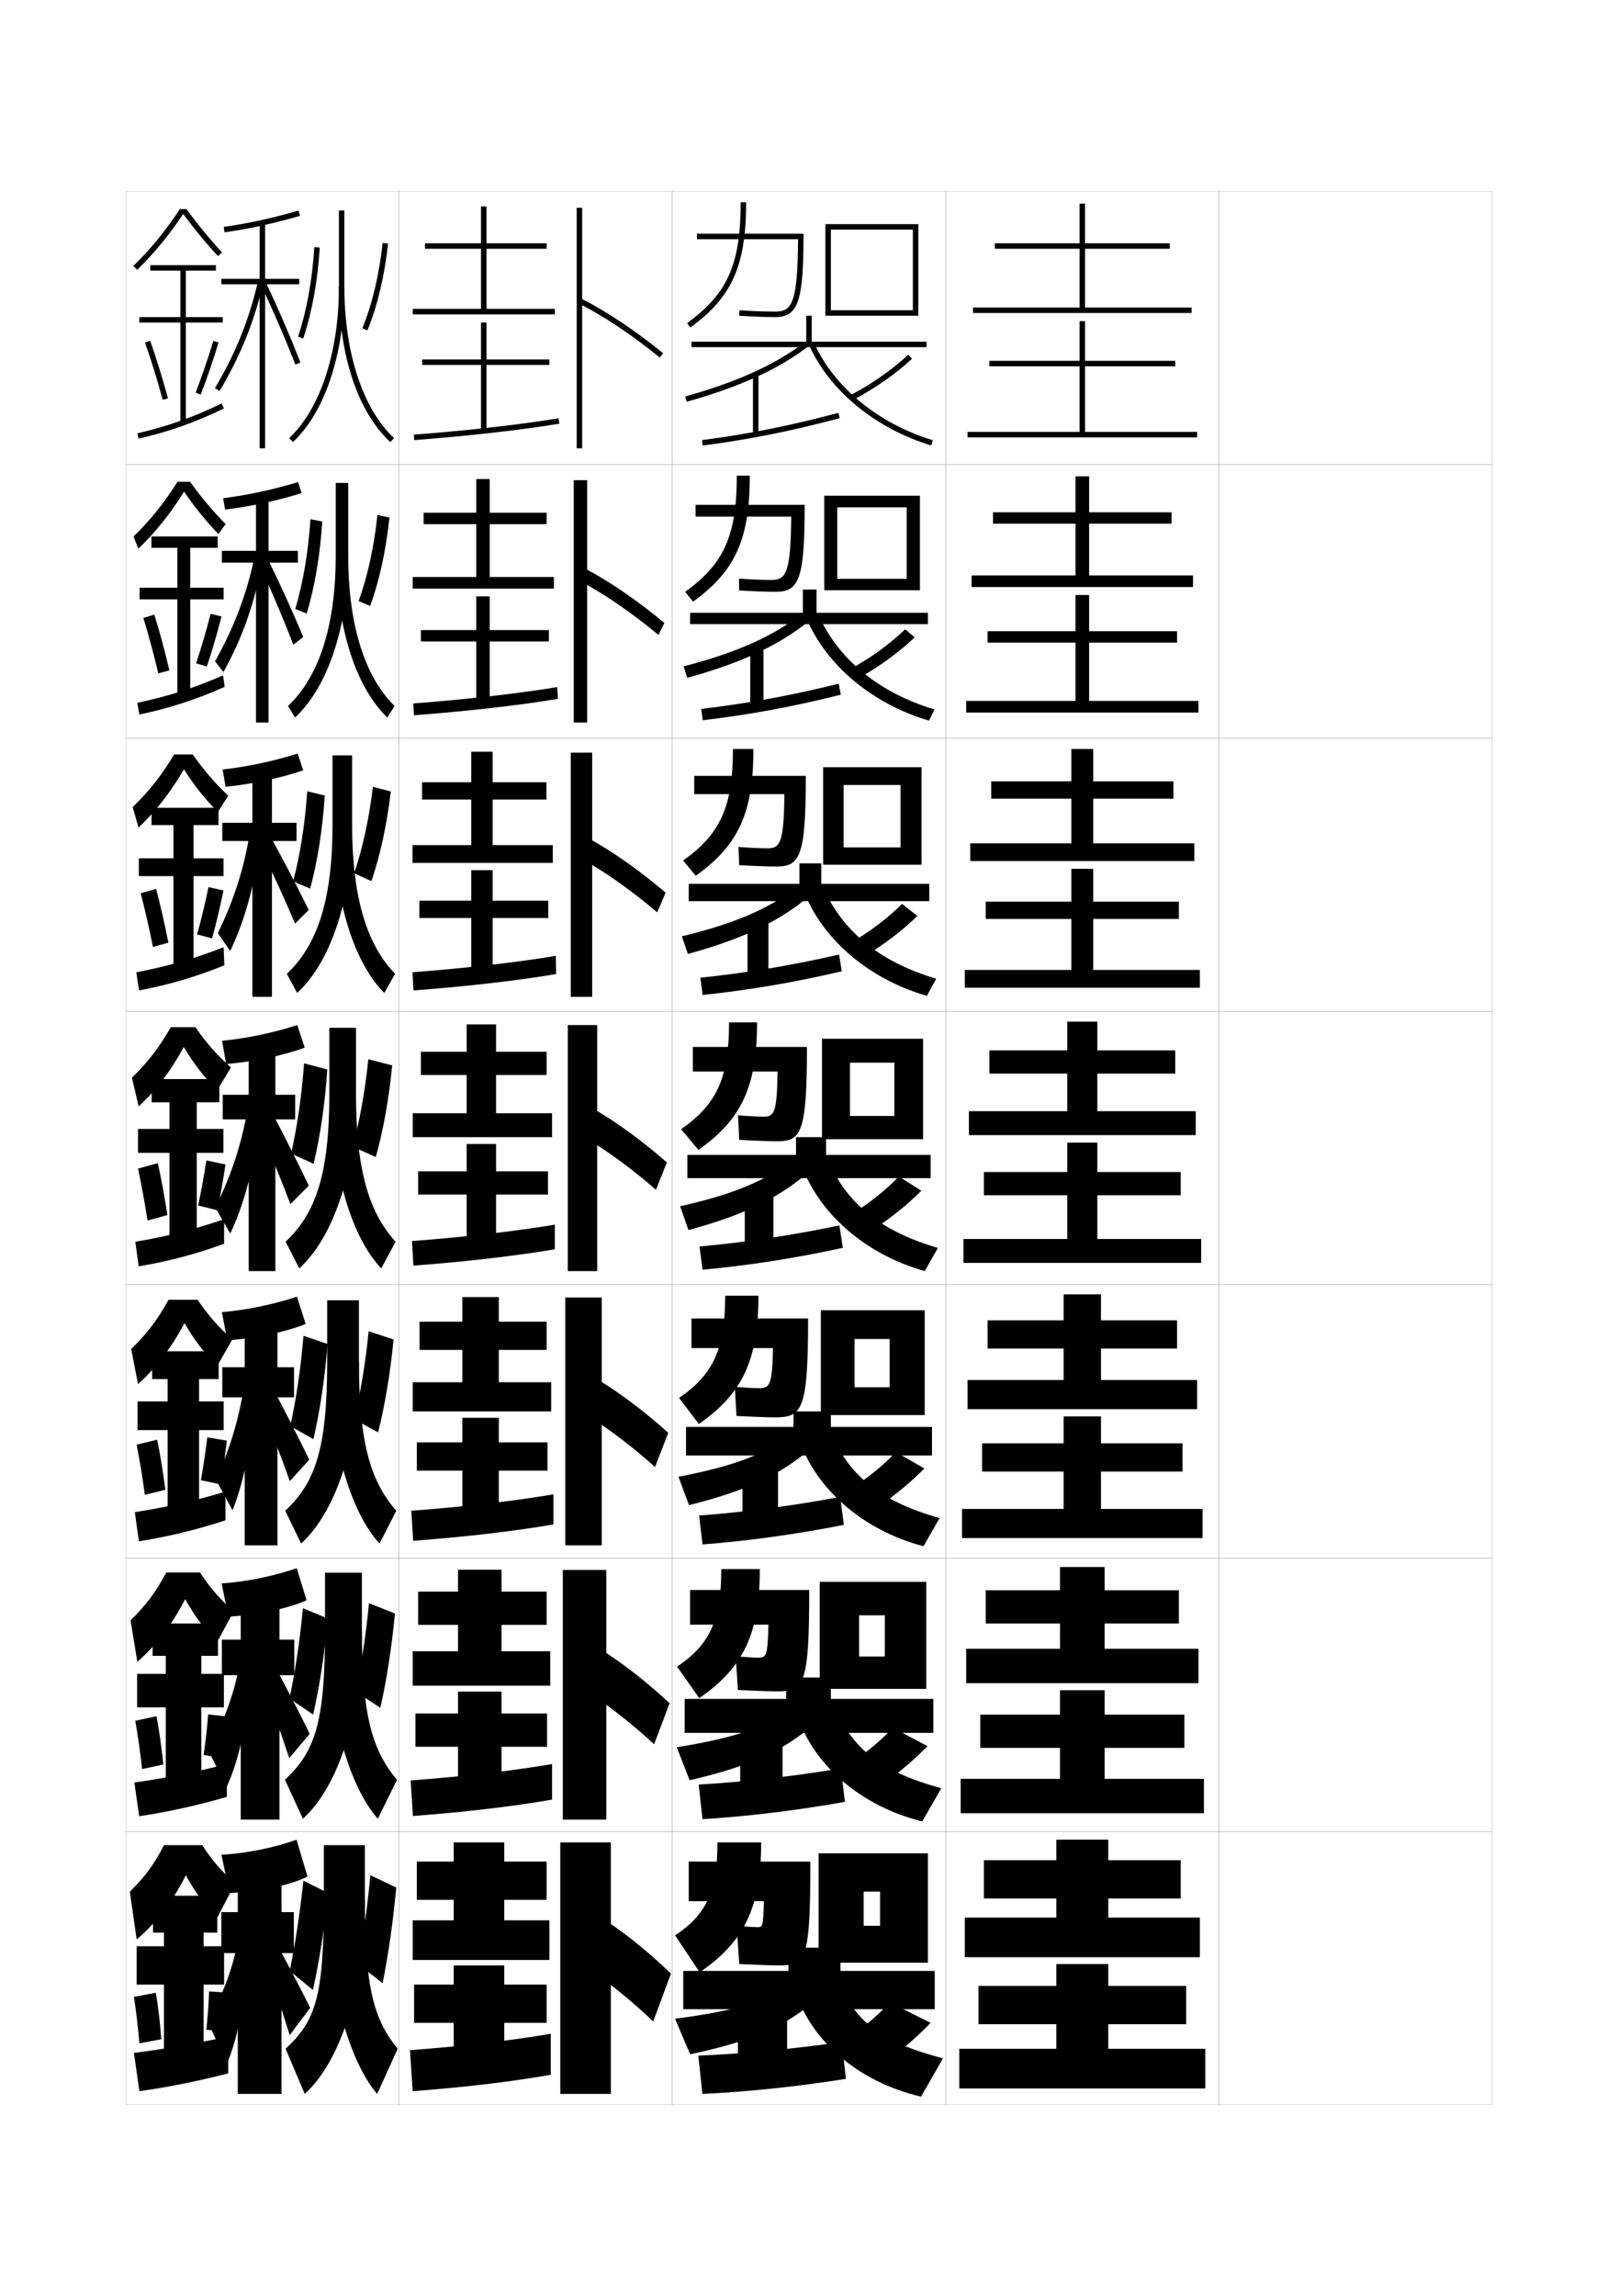 <?xml version="1.0" encoding="utf-8"?>
<!-- Generator: Adobe Illustrator 15.0.2, SVG Export Plug-In . SVG Version: 6.00 Build 0)  -->
<!DOCTYPE svg PUBLIC "-//W3C//DTD SVG 1.1//EN" "http://www.w3.org/Graphics/SVG/1.1/DTD/svg11.dtd">
<svg version="1.1" id="glyphs" xmlns="http://www.w3.org/2000/svg" xmlns:xlink="http://www.w3.org/1999/xlink" x="0px" y="0px"
	 width="592px" height="840px" viewBox="0 0 592 840" enable-background="new 0 0 592 840" xml:space="preserve">
<g>
	<rect x="46" y="70" fill="none" stroke="#999999" stroke-width="0.1" width="100" height="100"/>
	<rect x="46" y="170" fill="none" stroke="#999999" stroke-width="0.1" width="100" height="100"/>
	<rect x="46" y="270" fill="none" stroke="#999999" stroke-width="0.1" width="100" height="100"/>
	<rect x="46" y="370" fill="none" stroke="#999999" stroke-width="0.1" width="100" height="100"/>
	<rect x="46" y="470" fill="none" stroke="#999999" stroke-width="0.1" width="100" height="100"/>
	<rect x="46" y="570" fill="none" stroke="#999999" stroke-width="0.1" width="100" height="100"/>
	<rect x="46" y="670" fill="none" stroke="#999999" stroke-width="0.1" width="100" height="100"/>
	<rect x="146" y="70" fill="none" stroke="#999999" stroke-width="0.1" width="100" height="100"/>
	<rect x="146" y="170" fill="none" stroke="#999999" stroke-width="0.1" width="100" height="100"/>
	<rect x="146" y="270" fill="none" stroke="#999999" stroke-width="0.1" width="100" height="100"/>
	<rect x="146" y="370" fill="none" stroke="#999999" stroke-width="0.1" width="100" height="100"/>
	<rect x="146" y="470" fill="none" stroke="#999999" stroke-width="0.1" width="100" height="100"/>
	<rect x="146" y="570" fill="none" stroke="#999999" stroke-width="0.1" width="100" height="100"/>
	<rect x="146" y="670" fill="none" stroke="#999999" stroke-width="0.1" width="100" height="100"/>
	<rect x="246" y="70" fill="none" stroke="#999999" stroke-width="0.1" width="100" height="100"/>
	<rect x="246" y="170" fill="none" stroke="#999999" stroke-width="0.1" width="100" height="100"/>
	<rect x="246" y="270" fill="none" stroke="#999999" stroke-width="0.1" width="100" height="100"/>
	<rect x="246" y="370" fill="none" stroke="#999999" stroke-width="0.1" width="100" height="100"/>
	<rect x="246" y="470" fill="none" stroke="#999999" stroke-width="0.1" width="100" height="100"/>
	<rect x="246" y="570" fill="none" stroke="#999999" stroke-width="0.1" width="100" height="100"/>
	<rect x="246" y="670" fill="none" stroke="#999999" stroke-width="0.1" width="100" height="100"/>
	<rect x="346" y="70" fill="none" stroke="#999999" stroke-width="0.1" width="100" height="100"/>
	<rect x="346" y="170" fill="none" stroke="#999999" stroke-width="0.1" width="100" height="100"/>
	<rect x="346" y="270" fill="none" stroke="#999999" stroke-width="0.1" width="100" height="100"/>
	<rect x="346" y="370" fill="none" stroke="#999999" stroke-width="0.1" width="100" height="100"/>
	<rect x="346" y="470" fill="none" stroke="#999999" stroke-width="0.1" width="100" height="100"/>
	<rect x="346" y="570" fill="none" stroke="#999999" stroke-width="0.1" width="100" height="100"/>
	<rect x="346" y="670" fill="none" stroke="#999999" stroke-width="0.1" width="100" height="100"/>
	<rect x="446" y="70" fill="none" stroke="#999999" stroke-width="0.1" width="100" height="100"/>
	<rect x="446" y="170" fill="none" stroke="#999999" stroke-width="0.1" width="100" height="100"/>
	<rect x="446" y="270" fill="none" stroke="#999999" stroke-width="0.1" width="100" height="100"/>
	<rect x="446" y="370" fill="none" stroke="#999999" stroke-width="0.1" width="100" height="100"/>
	<rect x="446" y="470" fill="none" stroke="#999999" stroke-width="0.1" width="100" height="100"/>
	<rect x="446" y="570" fill="none" stroke="#999999" stroke-width="0.1" width="100" height="100"/>
	<rect x="446" y="670" fill="none" stroke="#999999" stroke-width="0.1" width="100" height="100"/>
</g>
<g>
	<g>
		<polygon points="397,112.5 397,91 428,91 428,89 397,89 397,74.5 395,74.5 395,89 364,89 364,91 395,91 395,112.5 356,112.5 
			356,114.5 436,114.5 436,112.5 		"/>
		<polygon points="397,158 397,134 430,134 430,132 397,132 397,117.5 395,117.5 395,132 362,132 362,134 395,134 395,158 354,158 
			354,160 438,160 438,158 		"/>
	</g>
	<g>
		<polygon points="398.5,210.5 398.5,191.583 428.666,191.583 428.666,187.416 398.5,187.416 
			398.5,174.25 393.5,174.25 393.5,187.416 363.333,187.416 363.333,191.583 393.5,191.583 
			393.5,210.5 355.5,210.5 355.5,214.75 436.5,214.75 436.5,210.5 		"/>
		<polygon points="398.5,256.417 398.5,235.083 430.666,235.083 430.666,230.917 398.5,230.917 
			398.5,217.666 393.5,217.666 393.5,230.917 361.333,230.917 361.333,235.083 393.5,235.083 
			393.5,256.417 353.5,256.417 353.5,260.667 438.5,260.667 438.5,256.417 		"/>
	</g>
	<g>
		<polygon points="400,308.5 400,292.167 429.334,292.167 429.334,285.833 400,285.833 400,274 392,274 
			392,285.833 362.667,285.833 362.667,292.167 392,292.167 392,308.5 355,308.5 355,315 437,315 
			437,308.5 		"/>
		<polygon points="400,354.833 400,336.167 431.334,336.167 431.334,329.833 400,329.833 
			400,317.833 392,317.833 392,329.833 360.666,329.833 360.666,336.167 392,336.167 
			392,354.833 353,354.833 353,361.333 439,361.333 439,354.833 		"/>
	</g>
	<g>
		<polygon points="401.5,406.5 401.5,392.75 430,392.75 430,384.25 401.5,384.25 401.5,373.75 390.5,373.75 390.5,384.25 
			362,384.25 362,392.75 390.5,392.75 390.5,406.5 354.5,406.5 354.5,415.25 437.5,415.25 437.5,406.5 		"/>
		<polygon points="401.5,453.25 401.5,437.25 432,437.25 432,428.75 401.5,428.75 401.5,418 390.5,418 390.5,428.75 360,428.75 
			360,437.25 390.5,437.25 390.5,453.25 352.5,453.25 352.5,462 439.5,462 439.5,453.25 		"/>
	</g>
	<g>
		<polygon points="402.833,504.833 402.833,493.333 430.666,493.333 430.666,483 402.833,483 
			402.833,473.5 389.166,473.5 389.166,483 361.333,483 361.333,493.333 389.166,493.333 
			389.166,504.833 354,504.833 354,515.5 438,515.5 438,504.833 		"/>
		<polygon points="402.833,552 402.833,538.333 432.666,538.333 432.666,528 402.833,528 
			402.833,518.166 389.166,518.166 389.166,528 359.333,528 359.333,538.333 
			389.166,538.333 389.166,552 352,552 352,562.667 440,562.667 440,552 		"/>
	</g>
	<g>
		<polygon points="404.167,603.167 404.167,593.917 431.334,593.917 431.334,581.75 
			404.167,581.75 404.167,573.25 387.834,573.25 387.834,581.75 360.666,581.75 360.666,593.917 
			387.834,593.917 387.834,603.167 353.5,603.167 353.5,615.75 438.5,615.75 438.5,603.167 		"/>
		<polygon points="404.167,650.75 404.167,639.417 433.334,639.417 433.334,627.25 404.167,627.25 
			404.167,618.333 387.834,618.333 387.834,627.25 358.666,627.25 358.666,639.417 
			387.834,639.417 387.834,650.75 351.5,650.75 351.5,663.333 440.5,663.333 440.5,650.75 		"/>
	</g>
	<g>
		<polygon points="405.5,701.5 405.5,694.5 432,694.5 432,680.5 405.5,680.5 405.5,673 386.5,673 386.5,680.5 360,680.5 360,694.5 
			386.5,694.5 386.5,701.5 353,701.5 353,716 439,716 439,701.5 		"/>
		<polygon points="405.5,749.5 405.5,740.5 434,740.5 434,726.5 405.5,726.5 405.5,718.5 386.5,718.5 386.5,726.5 358,726.5 
			358,740.5 386.5,740.5 386.5,749.5 351,749.5 351,764 441,764 441,749.5 		"/>
	</g>
</g>
<g>
	<g>
		<polygon points="178,113 178,91 200,91 200,89 178,89 178,75.5 176,75.5 176,89 155.5,89 155.5,91 176,91 176,113 151,113 
			151,115 203,115 203,113 		"/>
		<polygon points="201,131.5 178,131.5 178,118 176,118 176,131.5 154.5,131.5 154.5,133.5 176,133.5 176,157.5 178,157.5 
			178,133.5 201,133.5 		"/>
		<path d="M151.424,159.003l0.152,1.994c19.877-1.513,39.723-3.76,53.09-6.011
			l-0.332-1.973C191.023,155.256,171.244,157.494,151.424,159.003z"/>
	</g>
	<g>
		<polygon points="179.167,211.083 179.167,191.75 200,191.75 200,187.583 
			179.167,187.583 179.167,175.25 174.25,175.25 174.25,187.583 155,187.583 
			155,191.75 174.25,191.75 174.25,211.083 151,211.083 151,215.333 
			202.666,215.333 202.666,211.083 		"/>
		<polygon points="200.833,230.5 179.167,230.5 179.167,218.167 174.25,218.167 174.25,230.5 
			154,230.5 154,234.667 174.25,234.667 174.25,257.25 179.167,257.25 179.167,234.667 
			200.833,234.667 		"/>
		<path d="M151.199,257.335l0.268,4.329c19.839-1.507,39.17-3.719,52.643-6.007
			l-0.221-4.315C190.475,253.609,171.036,255.831,151.199,257.335z"/>
	</g>
	<g>
		<polygon points="180.263,309.167 180.263,292.5 199.93,292.5 199.93,286.167 180.263,286.167 
			180.263,275 172.43,275 172.43,286.167 154.43,286.167 154.43,292.5 172.43,292.5 
			172.43,309.167 150.93,309.167 150.93,315.667 202.263,315.667 202.263,309.167 		"/>
		<polygon points="200.597,329.5 180.263,329.5 180.263,318.333 172.43,318.333 172.43,329.5 
			153.43,329.5 153.43,335.833 172.43,335.833 172.43,357 180.263,357 180.263,335.833 
			200.597,335.833 		"/>
		<path d="M150.904,355.667l0.384,6.665c19.803-1.5,38.618-3.678,52.196-6.003
			l-0.11-6.658C189.856,351.963,170.758,354.167,150.904,355.667z"/>
	</g>
	<g>
		<polygon points="181.5,407.25 181.5,393.25 200,393.25 200,384.75 181.5,384.75 181.5,374.75 170.75,374.75 170.75,384.75 
			154,384.75 154,393.25 170.75,393.25 170.75,407.25 151,407.25 151,416 202,416 202,407.25 		"/>
		<polygon points="200.5,428.5 181.5,428.5 181.5,418.5 170.75,418.5 170.75,428.5 153,428.5 153,437 170.75,437 170.75,456.75 
			181.5,456.75 181.5,437 200.5,437 		"/>
		<path d="M150.75,454l0.5,9c19.766-1.495,38.066-3.638,51.75-6v-9
			C189.379,450.316,170.621,452.503,150.75,454z"/>
	</g>
	<g>
		<polygon points="182.5,505.667 182.5,493.833 200,493.833 200,483.5 182.5,483.5 182.5,474.5 
			169.166,474.5 169.166,483.5 153.5,483.5 153.5,493.833 169.166,493.833 
			169.166,505.667 151,505.667 151,516.333 201.667,516.333 201.667,505.667 		"/>
		<polygon points="200.333,527.666 182.5,527.666 182.5,518.667 169.166,518.667 169.166,527.666 
			152.5,527.666 152.5,538 169.166,538 169.166,556.5 182.5,556.5 182.5,538 200.333,538 		"/>
		<path d="M150.5,552.666l0.666,11c19.775-1.492,37.593-3.607,51.333-6v-11
			C188.775,549.008,170.387,551.174,150.5,552.666z"/>
	</g>
	<g>
		<polygon points="183.5,604.083 183.5,594.417 200,594.417 200,582.25 183.5,582.25 183.5,574.25 167.583,574.25 
			167.583,582.25 153,582.25 153,594.417 167.583,594.417 167.583,604.083 151,604.083 
			151,616.667 201.333,616.667 201.333,604.083 		"/>
		<polygon points="200.167,626.833 183.5,626.833 183.5,618.833 167.583,618.833 167.583,626.833 
			152,626.833 152,639 167.583,639 167.583,656.25 183.5,656.25 183.5,639 200.167,639 		"/>
		<path d="M150.25,651.333l0.833,13c19.784-1.491,37.118-3.578,50.917-6v-13
			C188.172,647.699,170.153,649.845,150.25,651.333z"/>
	</g>
	<g>
		<polygon points="184.5,702.5 184.5,695 200,695 200,681 184.5,681 184.5,674 166,674 166,681 152.5,681 152.5,695 166,695 
			166,702.5 151,702.5 151,717 201,717 201,702.5 		"/>
		<polygon points="200,726 184.5,726 184.5,719 166,719 166,726 151.5,726 151.5,740 166,740 166,756 184.5,756 184.5,740 200,740 
					"/>
		<path d="M150,750l1,15c19.794-1.489,36.644-3.549,50.5-6v-15
			C187.568,746.391,169.919,748.516,150,750z"/>
	</g>
</g>
<g>
	<g>
		<rect x="211" y="76" width="2" height="88"/>
		<path d="M211.549,110.893c9.262,4.684,19.852,11.744,29.818,19.882l1.266-1.549
			c-10.076-8.227-20.795-15.371-30.182-20.118L211.549,110.893z"/>
	</g>
	<g>
		<rect x="209.917" y="175.667" width="4.917" height="88.667"/>
		<path d="M212.312,212.615c8.958,4.758,19.109,11.739,28.599,19.651l2.177-4.365
			c-9.597-8.018-19.863-15.068-28.901-19.849L212.312,212.615z"/>
	</g>
	<g>
		<rect x="208.833" y="275.333" width="7.833" height="89.333"/>
		<path d="M213.077,314.337c8.652,4.833,18.366,11.734,27.379,19.42l3.088-7.183
			c-9.119-7.809-18.932-14.764-27.621-19.579L213.077,314.337z"/>
	</g>
	<g>
		<rect x="207.75" y="375" width="10.75" height="90"/>
		<path d="M213.841,416.06C222.189,420.968,231.465,427.789,240,435.25l4-10
			c-8.641-7.6-18.001-14.461-26.341-19.31L213.841,416.06z"/>
	</g>
	<g>
		<rect x="206.833" y="474.666" width="13.333" height="90.667"/>
		<path d="M214.727,517.706c8.044,4.983,16.881,11.724,24.939,18.96l4.833-12.5
			c-8.162-7.39-17.07-14.156-25.061-19.039L214.727,517.706z"/>
	</g>
	<g>
		<rect x="205.917" y="574.333" width="15.917" height="91.334"/>
		<path d="M215.613,619.354c7.74,5.058,16.14,11.719,23.72,18.73L245,623.083
			c-7.684-7.181-16.139-13.854-23.78-18.77L215.613,619.354z"/>
	</g>
	<g>
		<rect x="205" y="674" width="18.5" height="92"/>
		<path d="M216.5,721c7.436,5.133,15.396,11.714,22.5,18.5l6.5-17.5
			c-7.205-6.972-15.207-13.55-22.5-18.5L216.5,721z"/>
	</g>
</g>
<g>
	<g>
		<path d="M266.75,374c0,20.367-4.507,30.012-17.544,39.096l6.338,7.559
			C271.238,409.606,277,397.564,277,374H266.75z"/>
		<path d="M284.497,392c-0.196,15.14-1.263,16.5-5.06,16.5
			c-1.965,0-5.445-0.17-9.403-0.498l0.431,8.997C276.812,417.333,281.73,417.5,284.25,417.5
			c8.754,0,11-2.575,11-34.5H253.5v9H284.497z"/>
		<polygon points="311,408.25 311,416.75 337.75,416.75 337.75,380 300.75,380 300.75,416.75 311,416.75 311,388.75 327.25,388.75 
			327.25,408.25 		"/>
	</g>
	<g>
		<path d="M268.166,274c0,21.138-4.591,31.146-18.225,40.794l4.617,5.578
			c15.55-11.062,21.108-22.942,21.108-46.373H268.166z"/>
		<path d="M286.996,290.5c-0.171,18.146-1.671,19.833-6.205,19.833
			c-2.446,0-6.498-0.18-10.58-0.498l0.241,6.663
			c5.687,0.323,10.716,0.501,13.547,0.501c8.681,0,10.833-3.555,10.833-33.167H254
			v6.667H286.996z"/>
		<polygon points="308.666,310 308.666,316.333 337.166,316.333 337.166,280.666 
			301.166,280.666 301.166,316.333 308.666,316.333 308.666,287.167 329.5,287.167 329.5,310 
					"/>
	</g>
	<g>
		<path d="M269.583,174c0,21.908-4.675,32.281-18.906,42.493l2.896,3.598
			c15.406-11.075,20.76-22.795,20.76-46.09H269.583z"/>
		<path d="M289.495,189c-0.146,21.152-2.08,23.167-7.349,23.167
			c-2.926,0-7.55-0.189-11.755-0.498l0.052,4.329
			C275.467,216.31,280.608,216.5,283.75,216.5c8.608,0,10.667-4.535,10.667-31.833H254.5V189
			H289.495z"/>
		<polygon points="306.333,211.75 306.333,215.917 336.584,215.917 336.584,181.333 
			301.583,181.333 301.583,215.917 306.333,215.917 306.333,185.583 331.75,185.583 
			331.75,211.75 		"/>
	</g>
	<g>
		<path d="M271,74c0,22.679-4.76,33.416-19.588,44.191l1.176,1.617
			C267.85,108.72,273,97.16,273,74H271z"/>
		<path d="M255,85.5v2h36.994C291.873,111.658,289.506,114,283.5,114
			c-3.406,0-8.603-0.199-12.932-0.497l-0.137,1.995C274.795,115.798,280.047,116,283.5,116
			c8.536,0,10.5-5.516,10.5-30.5H255z"/>
		<polygon points="304,113.5 304,115.5 336,115.5 336,82 302,82 302,115.5 304,115.5 304,84 334,84 334,113.5 		"/>
	</g>
</g>
<g>
	<g>
		<path d="M262.5,674c0,18.057-4.254,26.607-15.5,34l9,13.5c16.126-11.007,22.5-23.53,22.5-47.5H262.5z"/>
		<path d="M296.5,681H252v14.5h27.5c-0.312,9.435-0.369,9.5-2.5,9.5c-0.863,0-3.229-0.14-7.5-0.5l1,14
			c8.329,0.368,12.914,0.5,14.5,0.5C294.969,719,296.5,717.106,296.5,681z"/>
		<polygon points="316,704.5 316,718 339.5,718 339.5,678 299.5,678 299.5,718 316,718 316,692 322,692 322,704.5 		"/>
	</g>
	<g>
		<path d="M263.917,574c0,18.826-4.338,27.742-16.182,35.699l8.112,11.52
			C271.83,610.197,278,597.834,278,574H263.917z"/>
		<path d="M277.312,606.416c-1.23,0-3.968-0.148-8.135-0.498L269.988,618.25
			c7.669,0.356,12.364,0.5,14.262,0.5c9.974,0,11.833-2.137,11.833-37.084H252.5v12.668
			h28.666C280.864,605.903,280.384,606.416,277.312,606.416z"/>
		<polygon points="314.333,606 314.333,617.834 338.917,617.834 338.917,578.666 
			299.917,578.666 299.917,617.834 314.333,617.834 314.333,590.916 323.75,590.916 
			323.75,606 		"/>
	</g>
	<g>
		<path d="M265.333,474c0,19.597-4.422,28.877-16.863,37.397l7.225,9.539
			C271.534,509.902,277.5,497.699,277.5,474H265.333z"/>
		<path d="M277.625,507.833c-1.598,0-4.707-0.159-8.769-0.498l0.621,10.664
			C276.485,518.345,281.292,518.5,283.5,518.5c9.979,0,12.167-2.381,12.167-36.167H253v10.834
			h29.832C282.541,506.872,281.637,507.833,277.625,507.833z"/>
		<polygon points="312.666,507.5 312.666,517.667 338.334,517.667 338.334,479.333 
			300.334,479.333 300.334,517.667 312.666,517.667 312.666,489.833 325.5,489.833 
			325.5,507.5 		"/>
	</g>
</g>
<g>
	<polygon points="288.5,712.5 288.5,721 250,721 250,735 342,735 342,721 307.5,721 307.5,712.5 	"/>
	<path d="M252.5,751.5c22.853-4.795,34.727-10.263,45.5-19.5l-8.5-6.5
		c-8.357,6.255-18.741,9.906-42.5,13L252.5,751.5z"/>
	<rect x="270" y="737.5" width="18" height="17.5"/>
	<path d="M255.5,752l1.5,14c15.491-0.666,34.831-2.699,52.5-5.5L308,747
		C290.277,749.559,271.002,751.39,255.5,752z"/>
	<path d="M325.5,732.5c-3.577,4.018-8.057,8.001-13,11.5l14,8.5c5.047-3.891,9.981-8.325,14-12.5
		L325.5,732.5z"/>
	<path d="M306.5,724c6.125,15.434,15.737,23.002,38.5,29l-8,14c-22.987-5.294-40.806-20.88-46-39
		L306.5,724z"/>
</g>
<g>
	<polygon points="287.667,613.667 287.667,621.499 250.5,621.499 250.5,633.916 
		341.5,633.916 341.5,621.499 304,621.499 304,613.667 	"/>
	<path d="M252.298,651.243c22.239-5.079,34.551-10.957,45.308-20.365l-7.295-6.59
		c-8.708,6.896-19.741,11.241-42.692,14.886L252.298,651.243z"/>
	<rect x="270.833" y="637.416" width="15.5" height="18.25"/>
	<path d="M255.644,652.835l1.379,12.663c15.787-0.952,34.403-3.171,52.105-6.338
		l-1.423-12.237C289.973,649.883,271.424,651.931,255.644,652.835z"/>
	<path d="M312.251,644.271l11.831,7.623c5.56-4.006,10.889-8.607,15.284-13.109
		l-12.733-6.738C322.627,636.397,317.7,640.605,312.251,644.271z"/>
	<path d="M305.07,623.602c6.402,15.953,16.973,24.467,39.314,30.573l-6.938,12.149
		c-22.543-5.526-40.171-20.979-45.768-39.094L305.07,623.602z"/>
</g>
<g>
	<polygon points="290.333,516.334 290.333,522 251,522 251,532.458 341,532.458 341,522 304,522 
		304,516.334 	"/>
	<path d="M252.096,550.611c21.625-5.362,34.377-11.652,45.116-21.23l-6.091-5.929
		c-9.06,7.538-20.741,12.576-42.884,16.771L252.096,550.611z"/>
	<rect x="271.667" y="537.333" width="13" height="19"/>
	<path d="M255.788,554.42l1.258,10.576c16.083-1.238,33.975-3.643,51.71-7.176
		l-1.346-10.225C289.668,550.958,271.847,553.223,255.788,554.42z"/>
	<path d="M312.002,544.168l9.662,6.747c6.073-4.122,11.797-8.891,16.568-13.719
		l-10.466-5.977C323.331,535.902,317.957,540.335,312.002,544.168z"/>
	<path d="M303.641,523.204c6.681,16.472,18.208,25.931,40.13,32.146l-5.875,10.3
		c-22.1-5.759-39.537-21.079-45.536-39.188L303.641,523.204z"/>
</g>
<g>
	<g>
		<polygon points="297,125 297,115.5 295,115.5 295,125 253,125 253,127 339,127 339,125 		"/>
		<path d="M250.73,145.037l0.539,1.926c19.165-5.354,33.67-11.951,44.341-20.171
			l-1.221-1.584C283.926,133.268,269.645,139.754,250.73,145.037z"/>
		<rect x="275.5" y="137" width="2" height="22"/>
		<path d="M256.869,161.009l0.262,1.982c17.271-2.271,32.262-5.269,50.127-10.024
			l-0.516-1.934C288.966,155.768,274.051,158.75,256.869,161.009z"/>
		<path d="M311.038,144.613l0.924,1.773c8.032-4.185,15.542-9.425,21.718-15.153
			l-1.359-1.467C326.273,135.376,318.914,140.51,311.038,144.613z"/>
		<path d="M296.09,126.415c7.615,16.705,24.296,30.366,44.619,36.542l0.582-1.914
			c-19.783-6.012-36-19.267-43.381-35.458L296.09,126.415z"/>
	</g>
	<g>
		<polygon points="293.75,215.667 293.75,224.167 252.5,224.167 252.5,228.333 339.5,228.333 
			339.5,224.167 298.75,224.167 298.75,215.667 		"/>
		<path d="M251.478,247.968c19.78-5.45,33.848-12.082,44.536-20.812l-2.443-2.812
			c-10.112,8.1-23.744,14.334-43.464,19.438L251.478,247.968z"/>
		<rect x="274.5" y="237.083" width="4.833" height="21.25"/>
		<path d="M256.557,259.341l0.554,4.151c16.974-2.021,32.689-4.884,50.522-9.354
			l-0.766-4.027C289.099,254.522,273.457,257.338,256.557,259.341z"/>
		<path d="M311.277,244.681l2.961,3.35c7.55-4.203,14.596-9.341,20.43-14.878
			l-3.488-2.927C325.527,235.637,318.681,240.611,311.277,244.681z"/>
		<path d="M299.344,224.659c7.24,16.457,22.213,28.763,42.568,34.878l-1.992,4.092
			c-20.768-6.115-37.637-20.285-44.847-37.455L299.344,224.659z"/>
	</g>
	<g>
		<polygon points="292.5,315.833 292.5,323.333 252,323.333 252,329.667 340,329.667 340,323.333 
			300.5,323.333 300.5,315.833 		"/>
		<path d="M251.686,348.973c20.396-5.547,34.025-12.214,44.73-21.453l-3.665-4.041
			c-9.761,8.14-22.742,14.123-43.27,19.047L251.686,348.973z"/>
		<rect x="273.5" y="337.167" width="7.667" height="20.5"/>
		<path d="M256.244,357.673l0.845,6.321c16.677-1.773,33.118-4.5,50.919-8.684
			l-1.018-6.12C289.231,353.278,272.863,355.926,256.244,357.673z"/>
		<path d="M311.516,344.748l4.998,4.926c7.068-4.22,13.65-9.257,19.142-14.603
			l-5.615-4.387C324.781,335.897,318.447,340.713,311.516,344.748z"/>
		<path d="M300.777,323.733c7.1,16.724,20.828,28.079,41.757,34.298l-3.402,6.271
			c-21.212-6.053-38.27-20.732-45.076-38.368L300.777,323.733z"/>
	</g>
</g>
<g>
	<polygon points="291.25,416 291.25,422.5 251.5,422.5 251.5,431 340.5,431 340.5,422.5 302.25,422.5 302.25,416 	"/>
	<path d="M251.894,449.979c21.012-5.645,34.202-12.346,44.925-22.094l-4.887-5.27
		c-9.41,8.18-21.741,13.912-43.075,18.656L251.894,449.979z"/>
	<rect x="272.5" y="437.25" width="10.5" height="19.75"/>
	<path d="M255.932,456.005l1.137,8.49c16.38-1.524,33.547-4.115,51.316-8.014
		l-1.27-8.213C289.364,452.033,272.27,454.514,255.932,456.005z"/>
	<path d="M311.754,444.064l7.492,5.871c6.587-4.238,12.705-9.174,17.854-14.328
		l-8.199-5.215C324.035,435.407,318.214,440.064,311.754,444.064z"/>
	<path d="M302.211,422.807c6.959,16.99,19.443,27.396,40.945,33.719l-4.812,8.449
		c-21.656-5.992-38.903-21.18-45.305-39.281L302.211,422.807z"/>
</g>
<g>
	<path d="M79.5,701.5c-4.777-4.761-7.938-8.995-11.5-15.5c-4.686,9.455-11.09,17.734-18,23.5L47.5,692
		c5.309-5.083,8.973-10.072,12.5-17h14c3.419,5.34,7.064,9.57,12,14L79.5,701.5z"/>
	<polygon points="60,750 60,726 50,726 50,712 60,712 60,707 56,707 56,693.5 79.5,693.5 79.5,707 74.5,707 74.5,712 82,712 82,726 
		74.5,726 74.5,750 	"/>
	<path d="M57,729c0.895,5.05,1.568,10.918,2,17l-8,1.5c-0.532-6.168-1.198-11.886-2-17L57,729z"/>
	<path d="M76.5,728.5L84,729c-0.129,4.536-0.485,9.682-1,14.5l-7.5-1
		C76.001,737.859,76.364,732.845,76.5,728.5z"/>
	<path d="M83.5,758.5c-10.94,2.798-22.246,5.085-32.5,6.5l-2-14c10.927-1.39,22.721-3.423,34.5-6
		V758.5z"/>
</g>
<g>
	<path d="M68.236,76.5H65.797c-5.244,7.974-10.656,14.598-16.995,20.784l1.396,1.432
		c6.181-6.031,11.699-12.734,16.838-20.453c3.662,5.024,8.646,11.068,12.735,15.422
		l1.457-1.369C77.095,87.913,71.841,81.509,68.236,76.5z"/>
	<polygon points="81.5,118 68,118 68,154.5 66,154.5 66,118 51,118 51,116 66,116 66,99 55,99 55,97 79,97 79,99 68,99 68,116 
		81.5,116 	"/>
	<path d="M54.942,124.666c2.199,6.205,4.454,13.491,6.522,21.07l-1.93,0.526
		c-2.055-7.532-4.295-14.77-6.478-20.929L54.942,124.666z"/>
	<path d="M78.041,124.715l1.918,0.57c-1.824,6.126-4.08,12.722-6.525,19.074
		l-1.867-0.719C73.994,137.337,76.232,130.792,78.041,124.715z"/>
	<path d="M81.062,147.602l0.877,1.797c-10.447,5.094-19.781,8.405-31.211,11.075
		l-0.455-1.947C61.549,155.893,70.757,152.625,81.062,147.602z"/>
</g>
<g>
	<path d="M107.187,161.728l-1.373-1.455C117.201,149.533,124,128.87,124,105V77h2v28
		C126,129.411,118.967,150.617,107.187,161.728z"/>
	<path d="M142.82,161.733C130.859,150.644,124,129.965,124,105h2
		c0,24.051,6.796,44.712,18.18,55.267L142.82,161.733z"/>
	<path d="M110.949,123.815l-1.898-0.631c3.174-9.545,5.176-20.562,5.951-32.748
		l1.996,0.127C116.212,102.92,114.177,114.107,110.949,123.815z"/>
	<path d="M134.427,120.876l-1.854-0.752c3.635-8.96,6.135-19.468,7.433-31.233
		l1.988,0.219C140.676,101.058,138.13,111.746,134.427,120.876z"/>
</g>
<g>
	<path d="M107.957,262.485l-2.582-4.22c11.235-10.595,17.458-29.074,17.458-54.932
		v-26.667h4.583v26.667C127.417,229.276,119.892,251.377,107.957,262.485z"/>
	<path d="M127.417,203.333c0,25.404,6.119,44.335,16.953,54.928l-2.656,4.228
		c-11.518-11.091-18.63-32.9-18.63-59.156H127.417z"/>
	<path d="M108.039,222.755c2.858-9.606,4.736-20.638,5.551-32.832l4.325,0.869
		c-0.81,12.481-2.743,23.817-5.699,33.668L108.039,222.755z"/>
	<path d="M135.451,221.667l-4.23-1.785c3.278-9.087,5.61-19.674,6.872-31.489
		l4.403,0.93C141.208,201.429,138.832,212.327,135.451,221.667z"/>
</g>
<g>
	<path d="M108.729,363.242l-3.791-6.985c11.083-10.45,16.729-26.746,16.729-54.591
		v-25.333h7.167v25.333C128.833,329.141,120.818,352.137,108.729,363.242z"/>
	<path d="M128.833,301.667c0,26.758,5.442,43.959,15.727,54.589l-3.953,6.989
		c-11.075-11.091-18.44-34.031-18.44-61.578H128.833z"/>
	<path d="M107.27,322.378c2.542-9.667,4.297-20.714,5.15-32.916l6.413,1.559
		c-0.833,12.606-2.664,24.091-5.35,34.084L107.27,322.378z"/>
	<path d="M135.902,322.34l-6.316-2.878c3.083-9.162,5.431-19.788,6.864-31.63
		l6.548,1.704C141.527,301.776,139.128,312.845,135.902,322.34z"/>
</g>
<g>
	<path d="M130.25,400c0,29.006-8.506,52.897-20.75,64l-5-9.75c10.93-10.305,16-24.418,16-54.25v-24h9.75
		V400z"/>
	<path d="M130.25,400c0,28.111,4.765,43.583,14.5,54.25L139.5,464c-10.633-11.092-18.25-35.163-18.25-64
		H130.25z"/>
	<path d="M106.5,422c2.226-9.728,3.857-20.79,4.75-33l8.5,2.25c-0.857,12.73-2.585,24.365-5,34.5
		L106.5,422z"/>
	<path d="M137.5,423.25l-8.5-3.75c2.565-9.342,4.56-20.086,5.75-32l8.75,2.25
		C142.273,402.172,140.238,413.489,137.5,423.25z"/>
</g>
<g>
	<path d="M131.333,498.333c0,30.474-8.847,55.199-21.167,66.333l-5.792-12
		c10.948-10.284,15.333-22.559,15.333-54.333v-22.666h11.625V498.333z"/>
	<path d="M131.333,498.333c0,29.476,4.264,43.628,13.667,54.333l-6.125,12
		c-10.463-11.287-18.333-36.747-18.333-66.333H131.333z"/>
	<path d="M106.208,521.666c2.153-9.768,3.808-20.76,4.833-33l8.792,3
		c-1.005,12.869-2.789,24.579-5.167,34.834L106.208,521.666z"/>
	<path d="M138.333,524l-8.792-4.833C131.87,509.71,133.71,498.982,134.875,487l9.125,3
		C142.775,502.59,140.846,514.043,138.333,524z"/>
</g>
<g>
	<path d="M132.417,596.666c0,31.94-9.188,57.501-21.583,68.667l-6.583-14.25
		c10.967-10.265,14.667-20.701,14.667-54.417v-21.332h13.5V596.666z"/>
	<path d="M132.417,596.666c0,30.839,3.764,43.674,12.833,54.417l-7,14.25
		c-10.293-11.484-18.417-38.332-18.417-68.667H132.417z"/>
	<path d="M105.917,621.333c2.08-9.809,3.757-20.729,4.917-33l9.084,3.75
		C118.764,605.089,116.925,616.875,114.583,627.25L105.917,621.333z"/>
	<path d="M139.167,624.75l-9.083-5.916C132.174,609.262,133.861,598.551,135,586.5l9.5,3.75
		C143.276,603.007,141.454,614.598,139.167,624.75z"/>
</g>
<g>
	<path d="M133.5,695v-20h-15v20c0,35.656-3.014,44.256-14,54.5l7,16.5
		C123.972,754.802,133.5,728.407,133.5,695z"/>
	<path d="M133.5,695c0,32.202,3.264,43.718,12,54.5L138,766c-10.123-11.681-18.5-39.917-18.5-71H133.5z"/>
	<path d="M106,721l8.5,7c2.305-10.496,4.199-22.356,5.5-35.5l-9-4.5
		C109.707,700.3,108.006,711.15,106,721z"/>
	<path d="M140,725.5c2.062-10.348,3.777-22.075,5-35l-9.5-4.5c-1.112,12.12-2.647,22.813-4.5,32.5
		L140,725.5z"/>
</g>
<g>
	<path d="M82.141,84.99l-0.281-1.98c8.956-1.27,17.906-3.223,27.361-5.97
		l0.559,1.92C100.231,81.734,91.19,83.707,82.141,84.99z"/>
	<polygon points="109.5,102 97,102 97,81.5 95,81.5 95,102 81,102 81,104 95,104 95,164 97,164 97,104 109.5,104 	"/>
	<path d="M80.359,143.011l-1.719-1.021C86.292,129.117,91.339,116.5,94.524,102.281
		l1.951,0.438C93.243,117.149,88.122,129.952,80.359,143.011z"/>
	<path d="M108.068,133.363c-3.686-9.456-7.999-19.462-12.473-28.937l1.809-0.854
		c4.493,9.516,8.825,19.565,12.527,29.063L108.068,133.363z"/>
</g>
<g>
	<path d="M82.343,186.41l-0.688-4.154c8.927-1.129,18.165-3.116,27.408-5.896
		l1.289,4.03C101.392,183.186,91.992,185.236,82.343,186.41z"/>
	<polygon points="109,201.5 98.25,201.5 98.25,181.833 93.667,181.833 93.667,201.5 81.167,201.5 
		81.167,205.833 93.667,205.833 93.667,264.333 98.25,264.333 98.25,205.833 
		109,205.833 	"/>
	<path d="M93.326,202.738l2.762,2.213c-2.826,15.522-7.443,28.543-14.35,40.912
		l-3.061-3.954C85.841,229.209,90.495,216.733,93.326,202.738z"/>
	<path d="M94.937,206.643l2.912-2.434c4.699,9.576,9.189,19.459,13.105,28.799
		l-3.622,2.836C103.597,226.172,99.349,216.186,94.937,206.643z"/>
</g>
<g>
	<path d="M82.547,287.83l-1.094-6.327c8.898-0.987,18.424-3.008,27.454-5.823
		l2.02,6.14C102.554,284.637,92.794,286.766,82.547,287.83z"/>
	<polygon points="108.5,301 99.5,301 99.5,282.167 92.333,282.167 92.333,301 81.333,301 
		81.333,307.667 92.333,307.667 92.333,364.667 99.5,364.667 99.5,307.667 108.5,307.667 	"/>
	<path d="M91.772,302.25l3.581,3.708c-1.84,16.688-5.487,30.064-11.127,41.945
		l-4.513-6.574C85.951,328.576,89.777,316.101,91.772,302.25z"/>
	<path d="M94.611,308.837l3.684-3.992c5.237,9.46,10.222,19.007,14.67,28.039
		l-5.016,4.971C103.822,328.106,99.293,318.292,94.611,308.837z"/>
</g>
<g>
	<path d="M111.5,383.25c-7.785,2.839-17.904,5.045-28.75,6l-1.5-8.5
		c8.869-0.847,18.683-2.901,27.5-5.75L111.5,383.25z"/>
	<polygon points="108,400.5 100.75,400.5 100.75,382.5 91,382.5 91,400.5 81.5,400.5 81.5,409.5 91,409.5 91,465 100.75,465 
		100.75,409.5 108,409.5 	"/>
	<path d="M90.932,403.651l4.137,5.447C93.053,426.804,89.444,440.263,84.25,451.25l-5.5-9.5
		C84.941,429.393,88.809,417.201,90.932,403.651z"/>
	<path d="M94.01,410.77l4.73-5.289C103.85,415.179,108.656,424.727,113,433.75l-6.75,6.75
		C102.417,430.397,98.298,420.451,94.01,410.77z"/>
</g>
<g>
	<path d="M111.833,484.334c-7.111,2.861-17.476,5.165-28.667,6l-2-10.334
		c8.785-0.695,18.931-2.785,27.5-5.666L111.833,484.334z"/>
	<polygon points="107.583,500.166 101.5,500.166 101.5,482.834 89.542,482.834 89.542,500.166 
		81.333,500.166 81.333,511.166 89.542,511.166 89.542,565.334 101.5,565.334 
		101.5,511.166 107.583,511.166 	"/>
	<path d="M89.704,503.852l3.883,5.547C92.15,528.194,89.219,542.07,85.083,552.5l-6.125-11.25
		C84.605,529.098,88.034,517.064,89.704,503.852z"/>
	<path d="M94.381,511.847l4.445-5.86c5.222,9.766,10.031,19.173,14.34,28.014
		l-7.125,7.833C102.393,531.54,98.518,521.618,94.381,511.847z"/>
</g>
<g>
	<path d="M112.167,585.417c-6.438,2.884-17.047,5.286-28.584,6l-2.5-12.167
		c8.701-0.545,19.18-2.668,27.5-5.583L112.167,585.417z"/>
	<polygon points="107.667,599.833 102.25,599.833 102.25,583.167 88.083,583.167 88.083,599.833 
		81.167,599.833 81.167,612.833 88.083,612.833 88.083,665.667 102.25,665.667 
		102.25,612.833 107.667,612.833 	"/>
	<path d="M88.477,603.551l3.629,6.148c-1.366,19.886-4.654,34.178-9.189,44.051l-6.75-13.5
		C82.846,628.302,86.792,616.429,88.477,603.551z"/>
	<path d="M94.753,612.924l4.16-6.431c5.335,9.833,10.146,19.099,14.42,27.757
		l-7.5,8.916C102.369,632.683,98.738,622.785,94.753,612.924z"/>
</g>
<g>
	<path d="M112.5,686.5l-4-13.5c-8.072,2.949-18.884,5.106-27.5,5.5l3,14
		C95.882,691.907,106.736,689.406,112.5,686.5z"/>
	<polygon points="107.5,699.5 103,699.5 103,683.5 87,683.5 87,699.5 81,699.5 81,714.5 87,714.5 87,766 103,766 103,714.5 
		107.5,714.5 	"/>
	<path d="M88,703.5c-1.413,12.542-5.279,24.257-12,36l7,15.5c4.021-9.316,7.014-24.024,8-45
		L88,703.5z"/>
	<path d="M95.5,714c3.833,9.952,7.22,19.825,10.5,30.5l7.5-10
		c-4.239-8.477-9.053-17.6-14.5-27.5L95.5,714z"/>
</g>
<g>
	<g>
		<path d="M79.918,195.373c-4.352-4.496-8.908-10.102-12.573-15.531
			c-4.967,8.012-10.512,14.938-16.726,20.885l-1.765-4.455
			C55.022,190.271,60.016,184.072,64.935,176.25h4.627
			c3.688,5.231,8.487,10.964,12.994,15.46L79.918,195.373z"/>
		<polygon points="64.903,253.75 64.903,219.25 51.07,219.25 51.07,215 64.903,215 
			64.903,200.417 55.403,200.417 55.403,196.25 79.653,196.25 79.653,200.417 
			69.604,200.417 69.604,215 81.82,215 81.82,219.25 69.604,219.25 69.604,253.75 		"/>
		<path d="M56.462,224.839c1.881,6.016,3.783,13.049,5.515,20.38l-4.05,1.122
			c-1.733-7.306-3.628-14.3-5.484-20.286L56.462,224.839z"/>
		<path d="M77.06,224.552l3.983,0.971c-1.478,5.86-3.328,12.199-5.351,18.299
			l-3.949-1.153C73.752,236.643,75.592,230.339,77.06,224.552z"/>
		<path d="M82.196,251.266c-10.474,4.672-20.035,7.76-31.225,10.133l-0.72-4.298
			c11.229-2.365,20.809-5.417,31.359-10.033L82.196,251.266z"/>
	</g>
	<g>
		<path d="M79.709,297.062c-4.614-4.64-8.743-9.807-12.412-15.641
			c-4.795,8.305-10.365,15.457-16.613,21.317l-2.132-7.477
			C54.548,289.443,59.124,283.671,63.717,276h6.813
			c3.773,5.452,8.118,10.514,12.997,15.105L79.709,297.062z"/>
		<polygon points="63.452,353 63.452,320.5 50.785,320.5 50.785,314 63.452,314 63.452,301.833 
			55.452,301.833 55.452,295.5 79.952,295.5 79.952,301.833 70.802,301.833 70.802,314 
			81.785,314 81.785,320.5 70.802,320.5 70.802,353 		"/>
		<path d="M57.106,325.169c1.562,5.826,3.113,12.606,4.507,19.69l-5.65,1.562
			c-1.413-7.08-2.961-13.831-4.492-19.643L57.106,325.169z"/>
		<path d="M76.28,324.526l5.492,1.235c-1.13,5.595-2.576,11.678-4.175,17.524
			l-5.475-1.451C73.711,336.084,75.152,330.022,76.28,324.526z"/>
		<path d="M82.098,353.133c-10.5,4.25-20.288,7.115-31.237,9.191l-0.985-6.649
			c11.181-2.097,21.133-4.933,31.93-9.142L82.098,353.133z"/>
	</g>
	<g>
		<path d="M79.5,398.75c-4.876-4.783-8.578-9.511-12.25-15.75c-4.623,8.598-10.219,15.975-16.5,21.75
			l-2.5-10.5c5.824-5.634,9.981-10.98,14.25-18.5h9c3.858,5.674,7.748,10.063,13,14.75
			L79.5,398.75z"/>
		<polygon points="62,452.25 62,421.75 50.5,421.75 50.5,413 62,413 62,403.25 55.5,403.25 55.5,394.75 80.25,394.75 80.25,403.25 
			72,403.25 72,413 81.75,413 81.75,421.75 72,421.75 72,452.25 		"/>
		<path d="M57.75,425.5c1.244,5.637,2.443,12.164,3.5,19l-7.25,2c-1.092-6.854-2.295-13.361-3.5-19
			L57.75,425.5z"/>
		<path d="M75.5,424.5l7,1.5c-0.783,5.33-1.824,11.156-3,16.75l-7-1.75
			C73.671,435.525,74.713,429.705,75.5,424.5z"/>
		<path d="M82,455c-10.525,3.829-20.541,6.47-31.25,8.25l-1.25-9
			c11.133-1.828,21.457-4.449,32.5-8.25V455z"/>
	</g>
	<g>
		<path d="M79.5,499.666C74.657,494.891,71.135,490.328,67.5,484
			c-4.644,8.883-10.509,16.561-17,22.334L48,493.5c5.652-5.45,9.645-10.678,13.667-18
			h10.667C76.045,481.062,79.854,485.398,85,490L79.5,499.666z"/>
		<polygon points="61.333,551.5 61.333,523.166 50.333,523.166 50.333,512.666 61.333,512.666 
			61.333,504.5 55.667,504.5 55.667,494.334 80,494.334 80,504.5 72.833,504.5 72.833,512.666 
			81.833,512.666 81.833,523.166 72.833,523.166 72.833,551.5 		"/>
		<path d="M57.5,526.666c1.128,5.441,2.152,11.75,3,18.334l-7.5,1.834
			c-0.905-6.626-1.93-12.87-3-18.334L57.5,526.666z"/>
		<path d="M75.833,525.833L83,527c-0.565,5.065-1.378,10.665-2.333,16L73.5,541.5
			C74.448,536.303,75.263,530.752,75.833,525.833z"/>
		<path d="M82.5,556.166c-10.664,3.486-21.104,6.009-31.667,7.668l-1.5-10.668
			c11.068-1.682,21.878-4.106,33.167-7.5V556.166z"/>
	</g>
	<g>
		<path d="M79.5,600.583C74.69,595.814,71.349,591.416,67.75,585
			c-4.665,9.169-10.799,17.147-17.5,22.917L47.75,592.75c5.48-5.267,9.309-10.375,13.083-17.5
			h12.334c3.565,5.451,7.292,9.734,12.333,14.25L79.5,600.583z"/>
		<polygon points="60.667,650.75 60.667,624.583 50.167,624.583 50.167,612.333 
			60.667,612.333 60.667,605.75 55.833,605.75 55.833,593.917 79.75,593.917 79.75,605.75 
			73.667,605.75 73.667,612.333 81.917,612.333 81.917,624.583 73.667,624.583 
			73.667,650.75 		"/>
		<path d="M57.25,627.833c1.011,5.246,1.86,11.334,2.5,17.667L52,647.167
			c-0.719-6.397-1.564-12.378-2.5-17.667L57.25,627.833z"/>
		<path d="M76.167,627.166L83.5,628c-0.347,4.801-0.932,10.174-1.667,15.25L74.5,642
			C75.225,637.081,75.813,631.798,76.167,627.166z"/>
		<path d="M83,657.333c-10.802,3.142-21.668,5.547-32.083,7.084l-1.75-12.334
			c11.003-1.535,22.299-3.765,33.833-6.75L83,657.333z"/>
	</g>
</g>
</svg>
